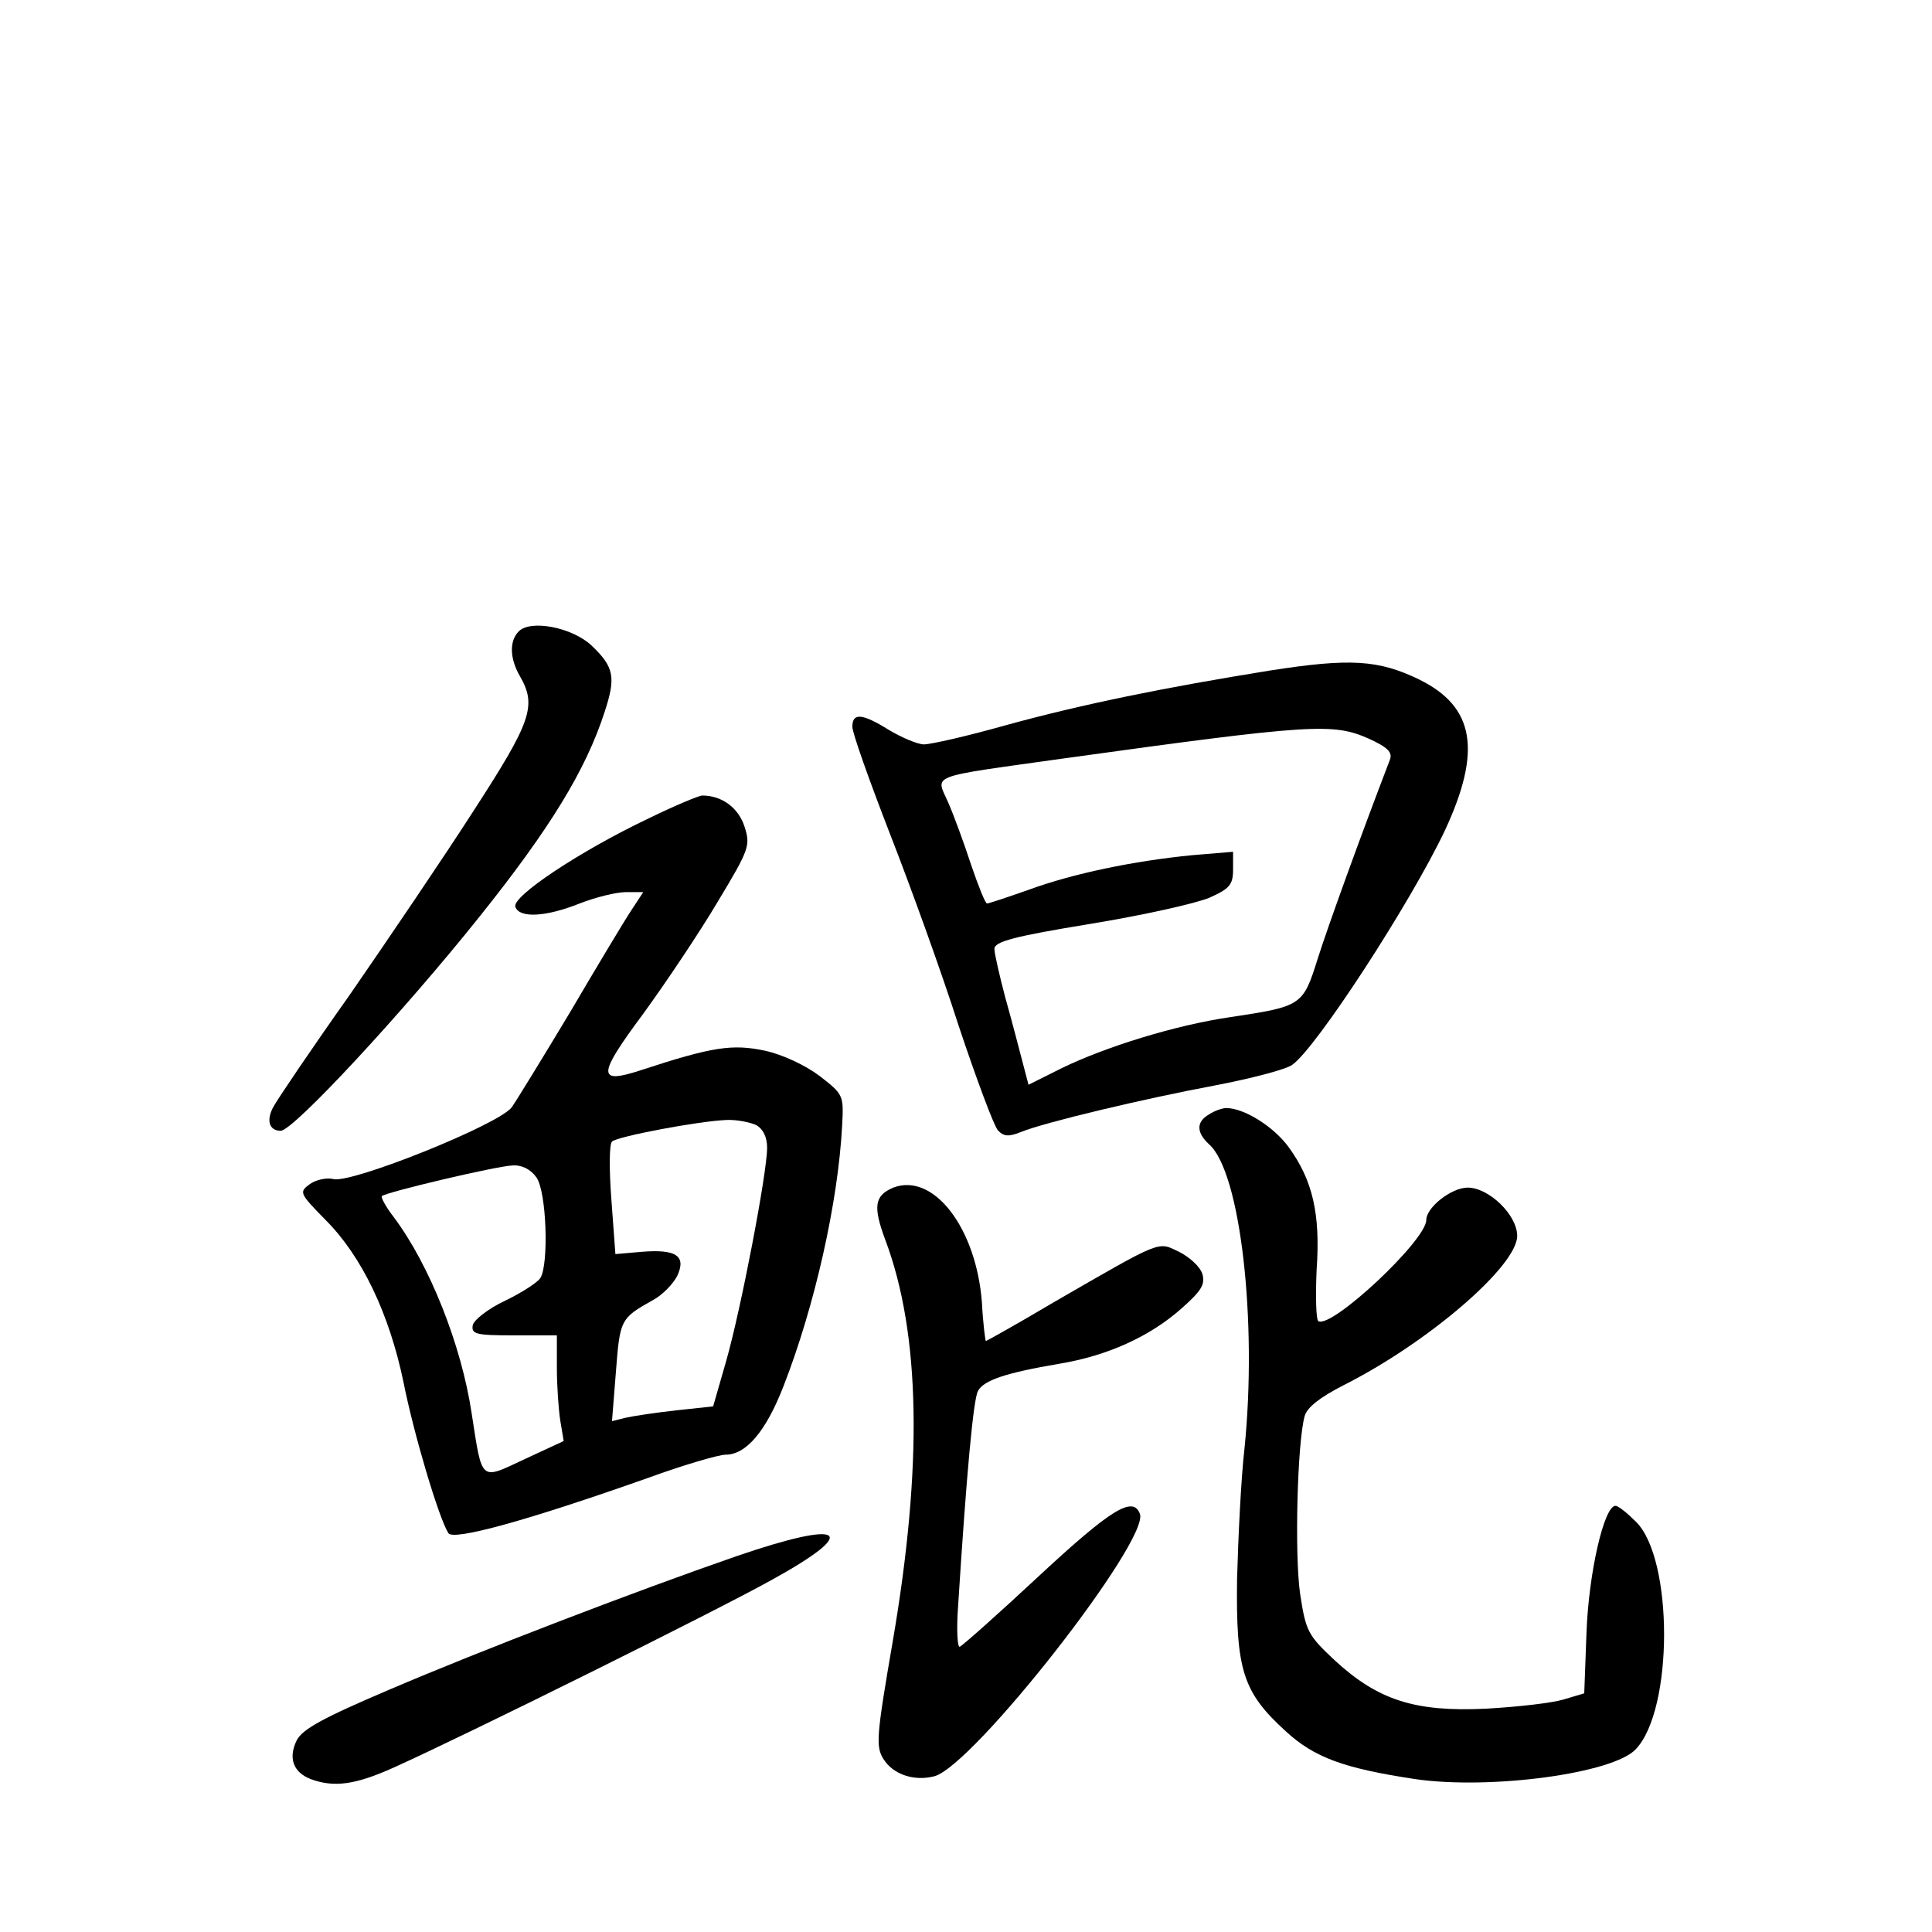<?xml version="1.0" standalone="no"?>
<!DOCTYPE svg PUBLIC "-//W3C//DTD SVG 20010904//EN"
 "http://www.w3.org/TR/2001/REC-SVG-20010904/DTD/svg10.dtd">
<svg version="1.0" xmlns="http://www.w3.org/2000/svg"
 width="340pt" height="340pt" viewBox="0 0 340 340"
 preserveAspectRatio="xMidYMid meet">
<g transform="translate(0,340) scale(0.1,-0.1)"
fill="#000000" stroke="none">
<path d="M913 2289 c-17 -17 -16 -48 2 -79 30 -52 20 -80 -81 -236 -52 -81
-151 -227 -218 -324 -68 -96 -128 -185 -135 -198 -13 -24 -7 -42 13 -42 22 0
215 208 350 377 124 155 187 258 220 360 20 61 17 79 -23 117 -34 32 -107 46
-128 25z"/>
<path d="M2235 2220 c-186 -30 -329 -59 -464 -96 -67 -19 -133 -34 -145 -34
-11 0 -39 12 -61 25 -48 30 -65 31 -65 6 0 -11 30 -95 66 -188 36 -92 91 -244
121 -338 31 -93 62 -176 69 -184 10 -11 19 -12 41 -3 42 17 214 58 342 82 63
12 124 28 135 36 42 29 209 286 269 413 65 140 52 217 -45 265 -72 35 -122 38
-263 16z m174 -120 c33 -15 42 -24 37 -37 -51 -133 -109 -293 -127 -350 -26
-83 -28 -84 -154 -103 -96 -14 -219 -52 -297 -90 l-58 -29 -11 42 c-6 23 -19
73 -30 112 -10 38 -19 77 -19 85 0 13 34 22 168 44 92 15 186 36 210 46 36 16
42 23 42 50 l0 31 -72 -6 c-102 -10 -209 -32 -288 -61 -37 -13 -70 -24 -73
-24 -3 0 -15 30 -28 68 -12 37 -30 86 -40 109 -22 51 -41 44 201 78 440 61
476 63 539 35z"/>
<path d="M1142 1960 c-122 -58 -242 -138 -235 -156 7 -20 53 -18 113 6 28 11
65 20 81 20 l31 0 -21 -32 c-12 -18 -60 -98 -107 -178 -48 -80 -94 -155 -103
-168 -20 -30 -282 -135 -314 -127 -12 3 -31 -1 -42 -9 -19 -14 -18 -16 28 -63
64 -64 112 -165 137 -285 18 -91 62 -239 79 -266 8 -14 139 22 351 97 63 23
125 41 137 41 36 0 71 41 102 121 55 141 96 324 103 458 3 54 2 55 -39 87 -25
19 -65 38 -97 45 -57 12 -92 7 -217 -34 -79 -26 -78 -10 3 99 40 55 99 143
131 197 56 93 58 99 47 133 -11 33 -40 54 -74 54 -6 0 -49 -18 -94 -40z m189
-540 c12 -7 19 -21 19 -40 0 -44 -46 -284 -72 -375 l-23 -80 -65 -7 c-36 -4
-76 -10 -89 -13 l-24 -6 7 88 c7 91 8 93 65 125 17 9 36 29 43 43 16 35 -2 47
-63 42 l-46 -4 -7 95 c-4 52 -4 98 1 103 9 9 152 36 201 38 18 1 42 -4 53 -9z
m-387 -92 c18 -25 22 -153 7 -177 -5 -8 -33 -26 -62 -40 -30 -14 -55 -34 -57
-43 -3 -16 6 -18 72 -18 l76 0 0 -57 c0 -32 3 -74 6 -93 l6 -36 -69 -32 c-79
-37 -74 -41 -93 81 -18 120 -74 261 -137 345 -14 18 -23 35 -21 37 7 7 202 53
230 54 17 1 32 -7 42 -21z"/>
<path d="M2128 1439 c-23 -13 -23 -32 0 -53 55 -49 85 -311 62 -536 -6 -52
-11 -156 -13 -230 -2 -159 10 -198 86 -267 50 -46 102 -65 228 -84 132 -19
349 10 388 53 66 70 66 335 0 400 -15 15 -31 28 -36 28 -20 0 -47 -117 -51
-222 l-4 -108 -37 -11 c-20 -6 -81 -13 -136 -16 -125 -6 -190 15 -266 85 -47
44 -51 51 -61 117 -10 69 -5 267 8 313 4 15 27 33 68 54 149 75 306 210 306
263 0 37 -50 85 -87 85 -29 0 -73 -35 -73 -57 0 -36 -167 -192 -190 -178 -4 3
-5 43 -3 90 7 99 -7 158 -49 216 -27 37 -79 69 -110 69 -7 0 -21 -5 -30 -11z"/>
<path d="M1572 1310 c-33 -14 -36 -33 -14 -92 62 -165 66 -398 13 -707 -29
-168 -30 -185 -16 -207 17 -27 54 -39 89 -30 68 17 380 416 362 462 -12 32
-51 8 -176 -108 -73 -68 -136 -124 -141 -126 -4 -2 -6 30 -3 70 15 237 27 365
35 380 10 19 49 32 143 48 85 14 160 48 216 98 35 31 41 42 36 60 -4 13 -23
30 -41 39 -38 18 -27 23 -221 -89 -64 -38 -118 -68 -119 -68 -1 0 -5 30 -7 68
-10 131 -85 229 -156 202z"/>
<path d="M1295 661 c-176 -61 -450 -166 -611 -235 -115 -49 -152 -69 -162 -89
-15 -31 -6 -56 25 -68 41 -15 78 -10 145 20 129 58 566 275 665 330 160 88
130 108 -62 42z"/>
</g>
</svg>
